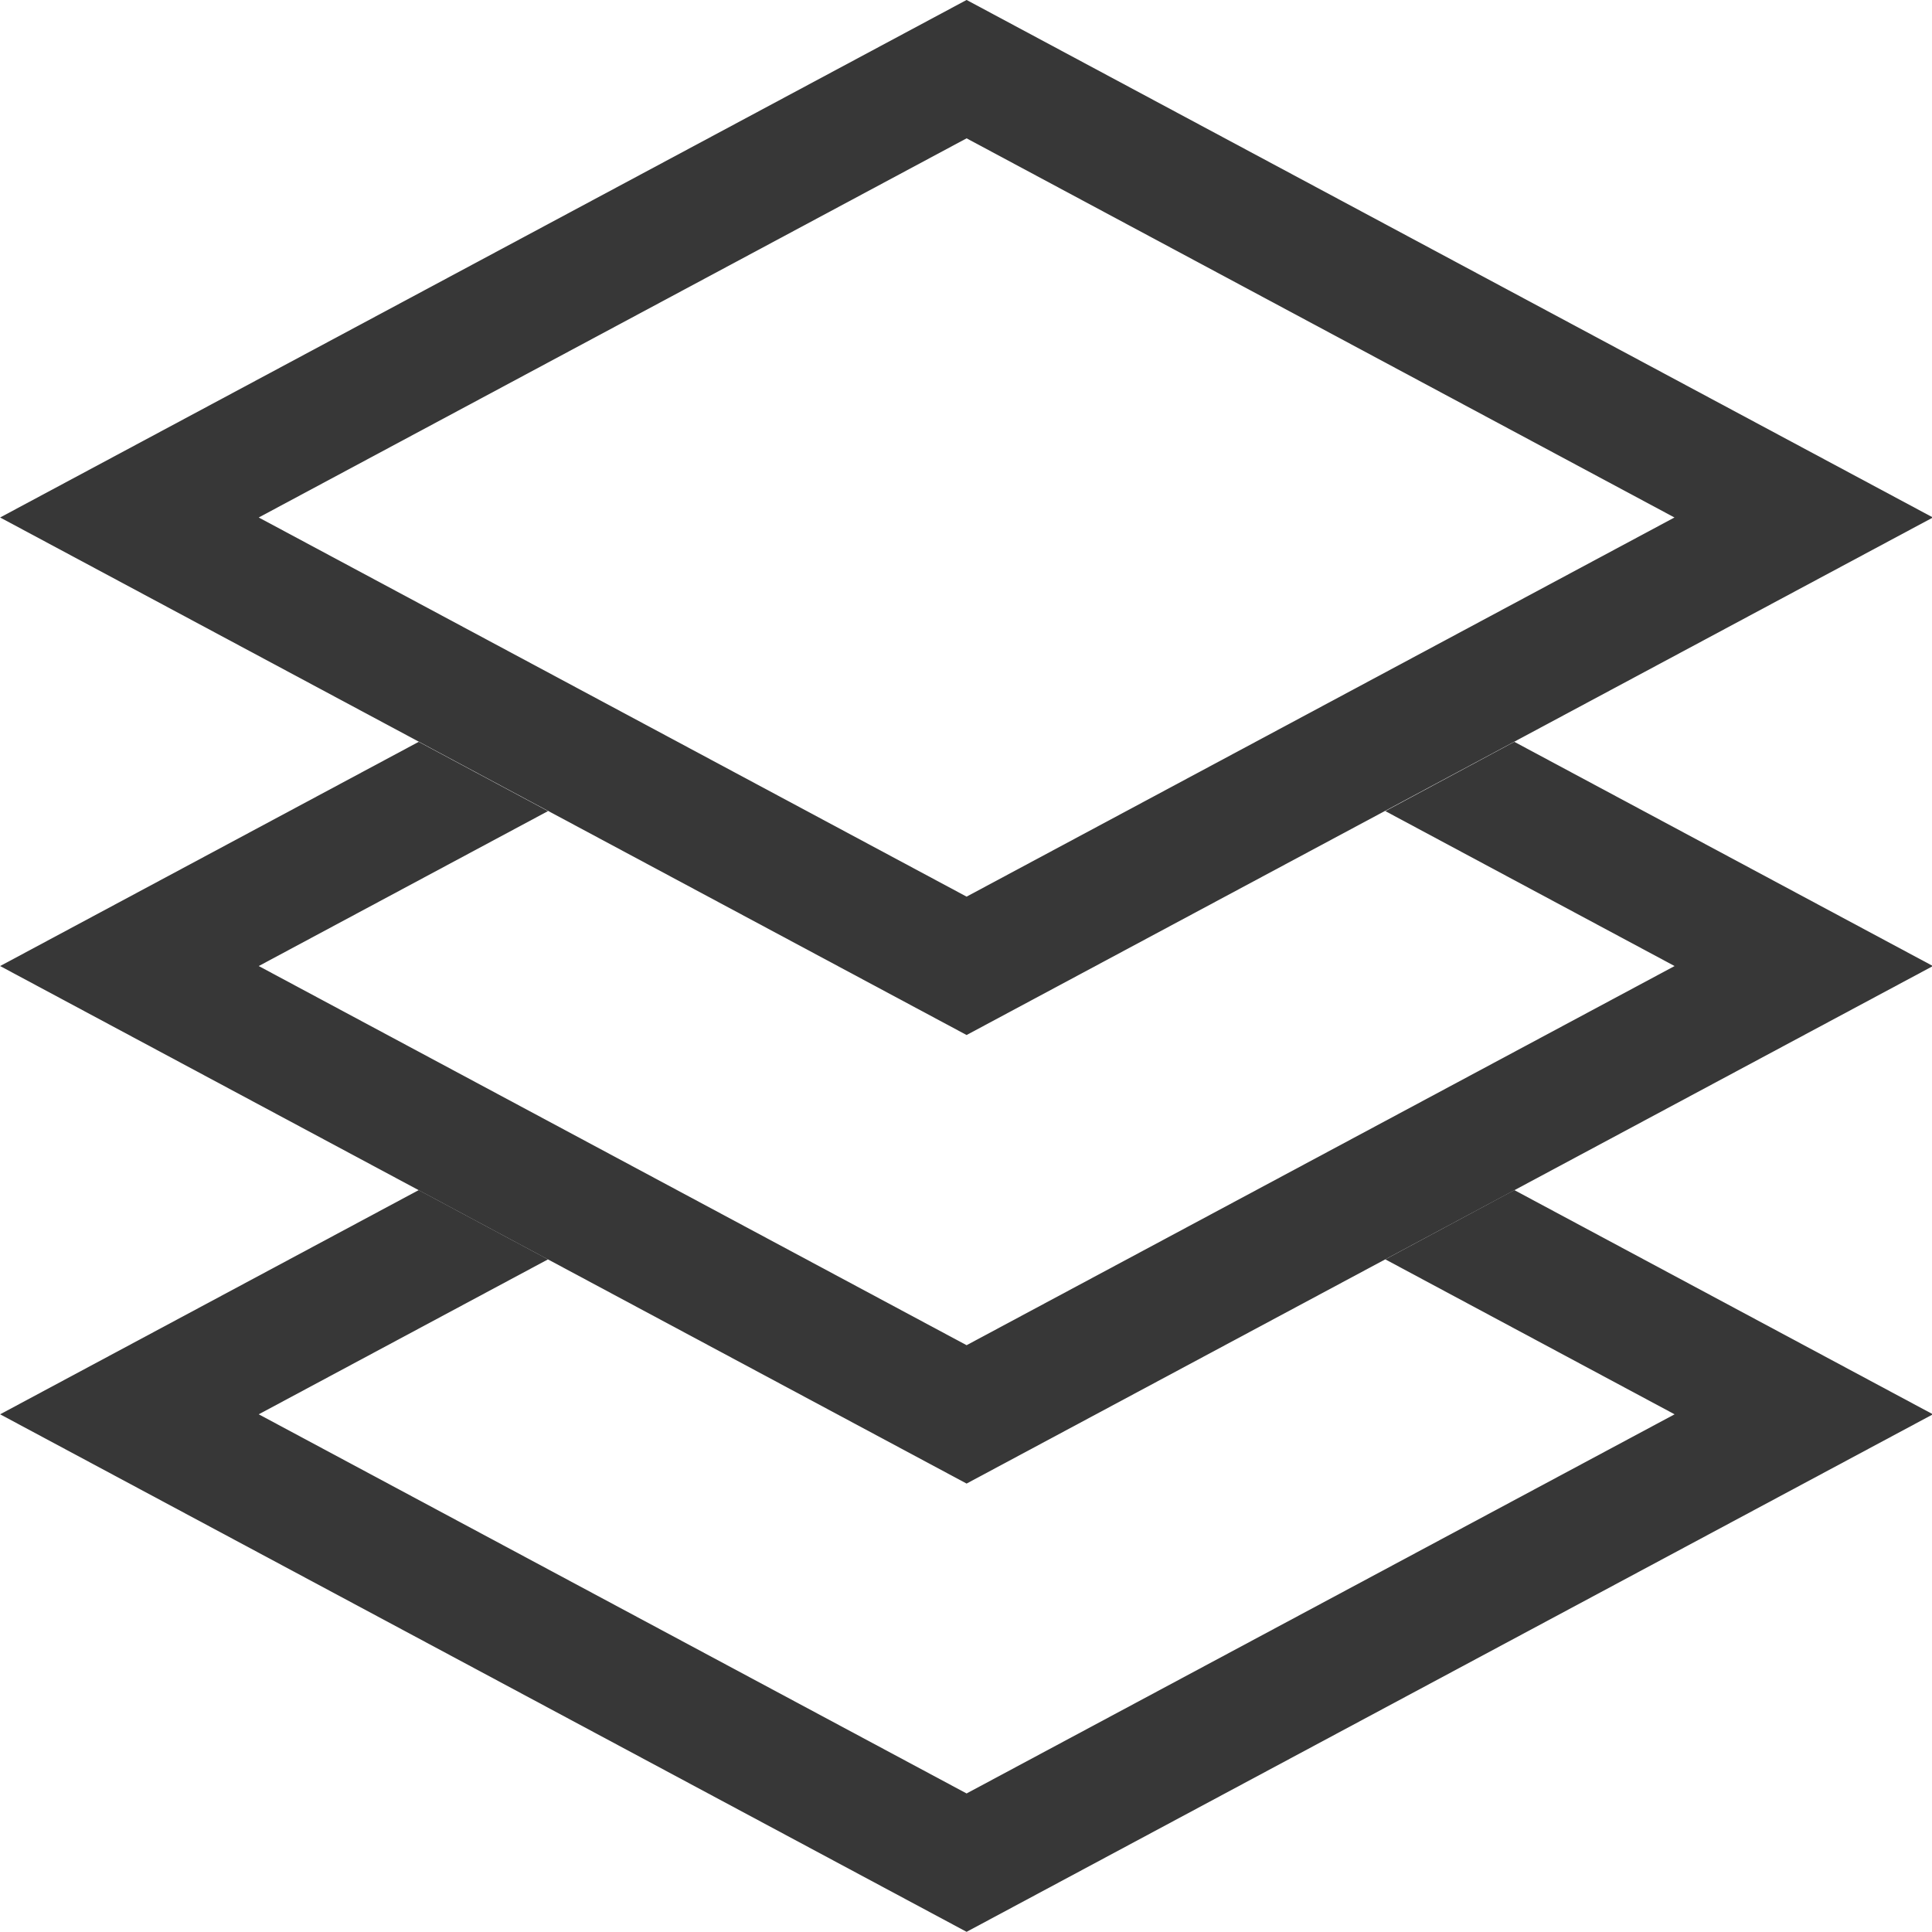 <?xml version="1.0" encoding="UTF-8"?>
<svg width="16" height="16" version="1.1" viewBox="0 0 16 16" xmlns="http://www.w3.org/2000/svg">
 <g transform="matrix(1.149,0,0,1.247,-1.233,-1.917)" fill="#373737" stroke-width=".829px">
  <path d="m8.04 10.471-5.102-2.518 2.085-1.029-0.932-0.46-3.017 1.489 6.966 3.437 6.965-3.437-3.017-1.489-0.93 0.46 2.085 1.029z" color="#000000" style="-inkscape-stroke:none"/>
  <path d="m8.04 13.448-5.102-2.518 2.085-1.029-0.932-0.46-3.017 1.489 6.966 3.437 6.965-3.437-3.017-1.489-0.93 0.46 2.085 1.029z" color="#000000" style="-inkscape-stroke:none"/>
  <path d="m8.04 1.537-6.966 3.437 6.966 3.437 6.965-3.437zm0 0.919 5.102 2.518-5.102 2.518-5.102-2.518z" color="#000000" style="-inkscape-stroke:none"/>
 </g>
</svg>
